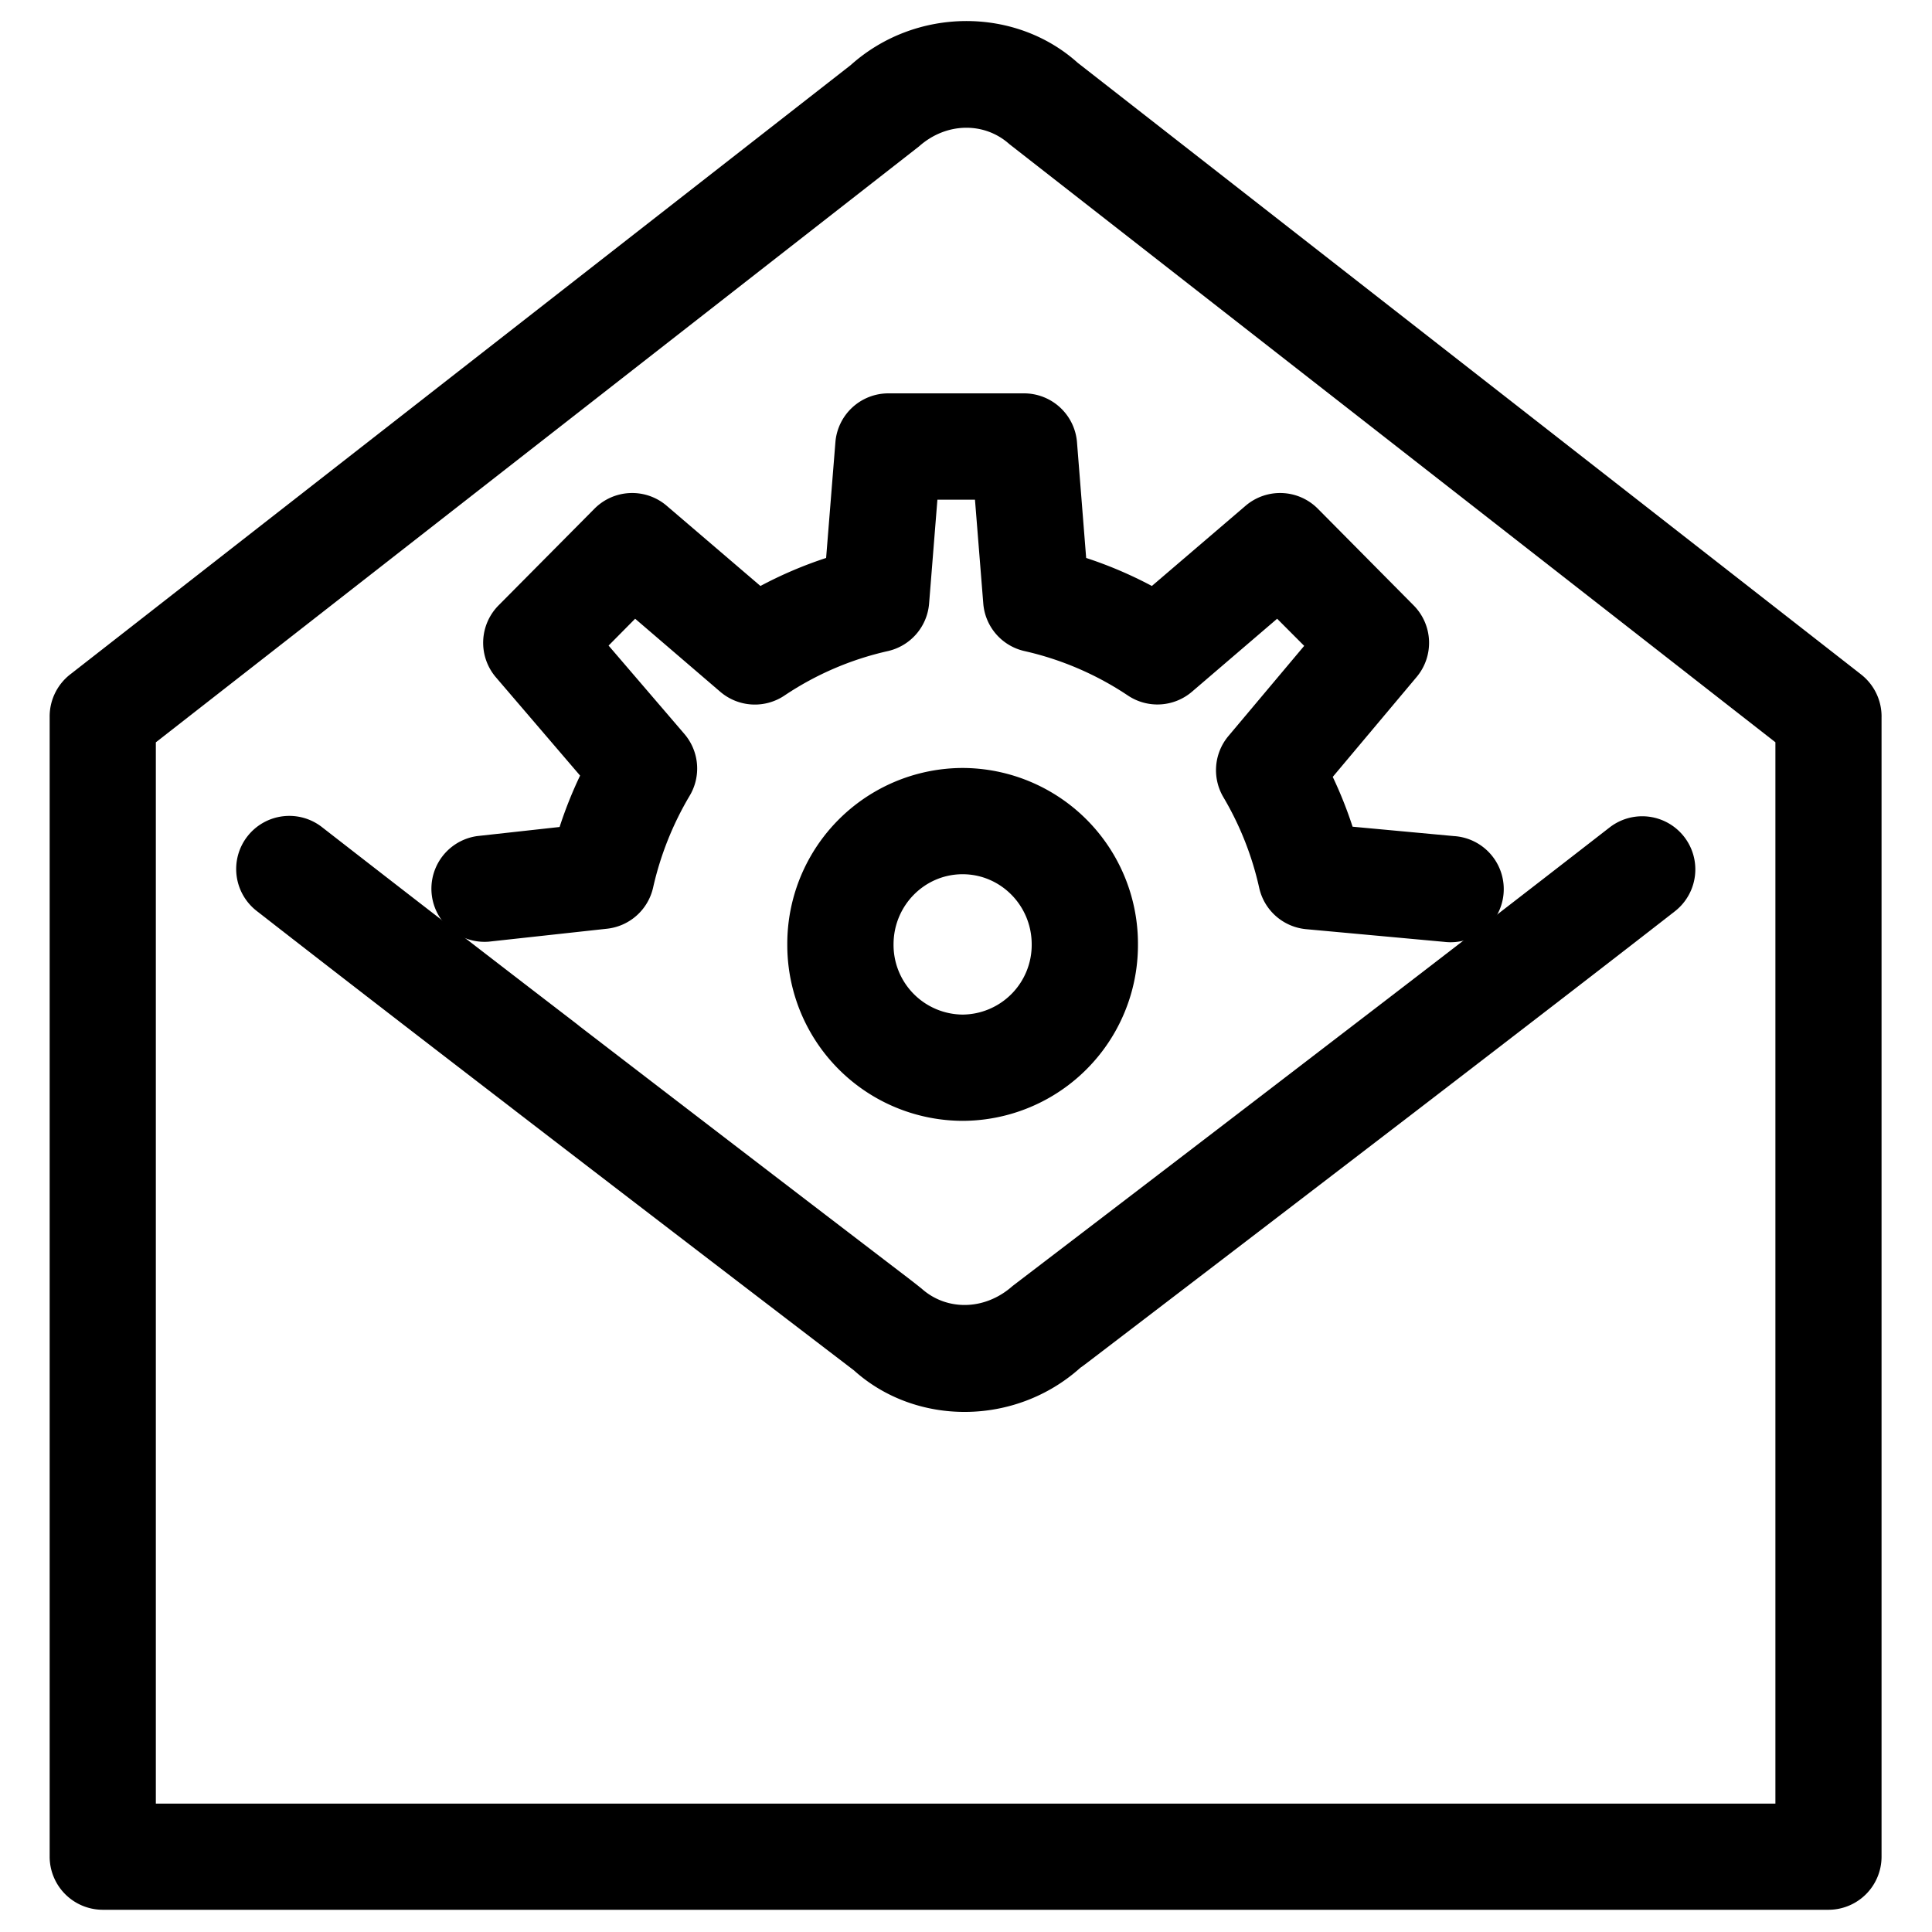 <svg viewBox="0 0 1024 1024" focusable="false"><path d="M706.4 411.75l44.45-52.94a28.16 28.16 0 00-1.54-37.89l-50.84-51.3a28.16 28.16 0 00-38.3-1.54l-49.66 42.5a218.78 218.78 0 00-34.82-14.85l-4.86-61.34a28.16 28.16 0 00-28.11-25.9h-71.88a28.16 28.16 0 00-28.06 25.9l-4.92 61.34a218.27 218.27 0 00-34.81 14.85l-49.67-42.5a28.16 28.16 0 00-38.3 1.54l-50.84 51.25a28.16 28.16 0 00-1.38 38.14l44.6 52.07c-4.2 8.81-7.84 17.92-10.86 27.24l-43.67 4.82a28.16 28.16 0 006.14 55.96l62.67-6.86a28.16 28.16 0 0024.42-21.81 167.27 167.27 0 0119.36-48.64 28.16 28.16 0 00-2.77-32.77l-40.19-46.85 14.08-14.23 45.1 38.7a28.16 28.16 0 0034.06 2 162.05 162.05 0 0154.78-23.55 28.16 28.16 0 0021.86-25.2l4.4-55.03h19.92l4.4 55.04a28.1 28.1 0 0021.87 25.19 163.12 163.12 0 0154.78 23.55 28.16 28.16 0 0034-2.05l45.1-38.65 14.34 14.38-40.14 47.77a28.16 28.16 0 00-2.71 32.41 164.26 164.26 0 0119 48.08 28.16 28.16 0 0024.93 21.91l73.11 6.71a28.16 28.16 0 105.12-56.06l-53.66-4.97a221.6 221.6 0 00-10.5-26.37z" /><path d="M546.82 500.53a36.92 36.92 0 01-36.61 37.22 36.92 36.92 0 01-36.61-37.22c0-20.58 16.44-37.17 36.6-37.17 20.18 0 36.62 16.59 36.62 37.17zm56.32 0a93.18 93.18 0 00-92.93-93.49 93.18 93.18 0 00-92.93 93.5 93.18 93.18 0 0092.93 93.53 93.18 93.18 0 0092.93-93.54z" /><path d="M136.24 482.97c31.24 24.37 77.57 60.21 135.22 104.5l1.64 1.28a81551.05 81551.05 0 00164.1 125.8l15.4 11.77c32.83 29.6 85.56 29.6 120.07-1.43 1.03-.67 1.03-.67 13.42-10.14a94829.36 94829.36 0 00161.07-123.29l1.54-1.18c60.67-46.59 108.6-83.55 139-107.26a28.16 28.16 0 10-34.6-44.44 24673.87 24673.87 0 01-138.7 107l-1.54 1.18A84572.88 84572.88 0 01551.88 670l-15.15 11.57c-14.85 13.21-35.07 13.21-48.23 1.44-4.5-3.59-4.5-3.59-17.1-13.21a91276.8 91276.8 0 01-164-125.7l-1.58-1.28a24772.71 24772.71 0 01-134.86-104.19 28.16 28.16 0 10-34.72 44.34z" /><path d="M82.64 393.42l404.43-315.8c14.59-13 34.81-13 47.92-1.23L941 393.42v562.54H82.6V393.42zm914.63-13.41a28.26 28.26 0 00-11.06-22.69L571.2 33.28c-33.08-29.7-85.81-29.7-120.32 1.23L37.37 357.32a28.26 28.26 0 00-11.05 22.69v604.05a28.18 28.18 0 0028.16 28.16H969.1a28.16 28.16 0 0028.16-28.16V379.9z" /></svg>